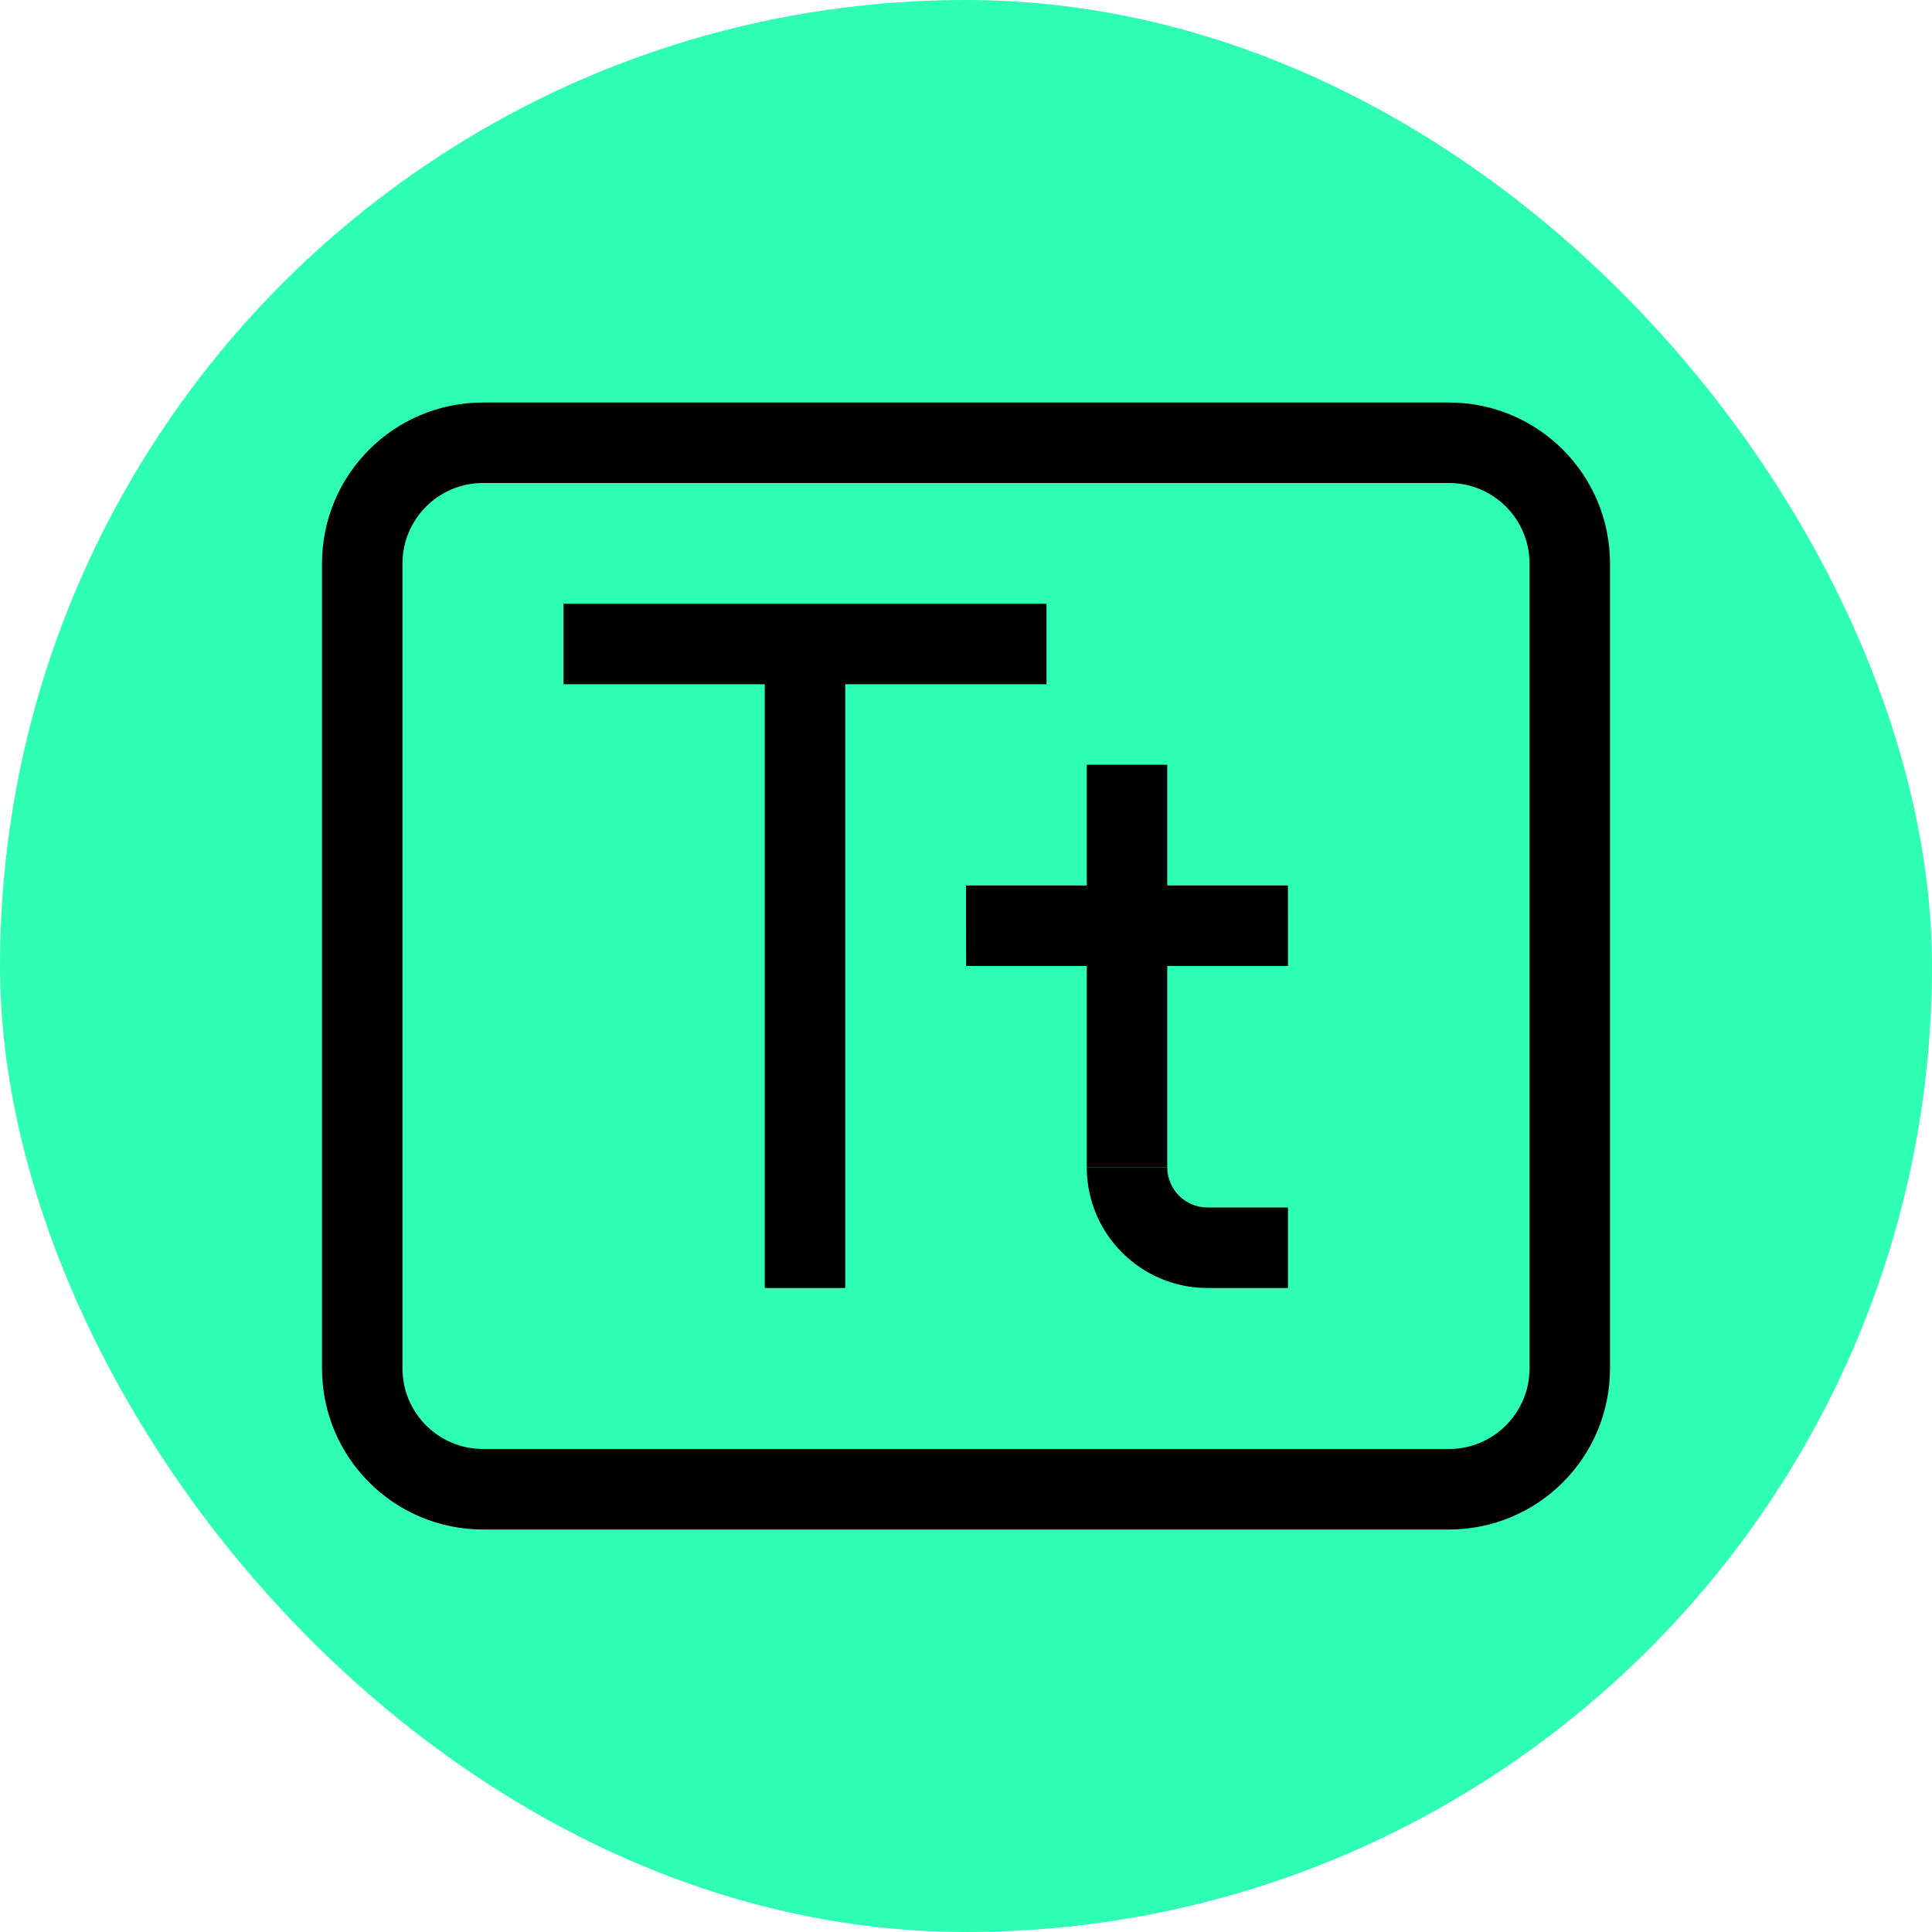 <svg width="24" height="24" viewBox="0 0 24 24" fill="none" xmlns="http://www.w3.org/2000/svg">
    <rect width="24" height="24" rx="12" fill="#2EFFB4"/>
    <path d="M9.5 8.5H7V7.5H13V8.5H10.5V16H9.5V8.5Z" fill="black"/>
    <path d="M13.5 9.5H14.5V11H15.999L16 11.5L16 12H14.501L14.5 12.005V14.5L13.5 14.5V12H12.001L12 11.5L12 11H13.499L13.5 10.995V9.5Z"
          fill="black"/>
    <path d="M14.5 14.5C14.5 14.776 14.724 15 15 15H16V16H15C14.172 16 13.5 15.328 13.5 14.5L14.5 14.5Z"
          fill="black"/>
    <path fill-rule="evenodd" clip-rule="evenodd"
          d="M4 7C4 5.895 4.895 5 6 5H18C19.105 5 20 5.895 20 7V17C20 18.105 19.105 19 18 19H6C4.895 19 4 18.105 4 17V7ZM6 6H18C18.552 6 19 6.448 19 7V17C19 17.552 18.552 18 18 18H6C5.448 18 5 17.552 5 17V7C5 6.448 5.448 6 6 6Z"
          fill="black"/>
</svg>
